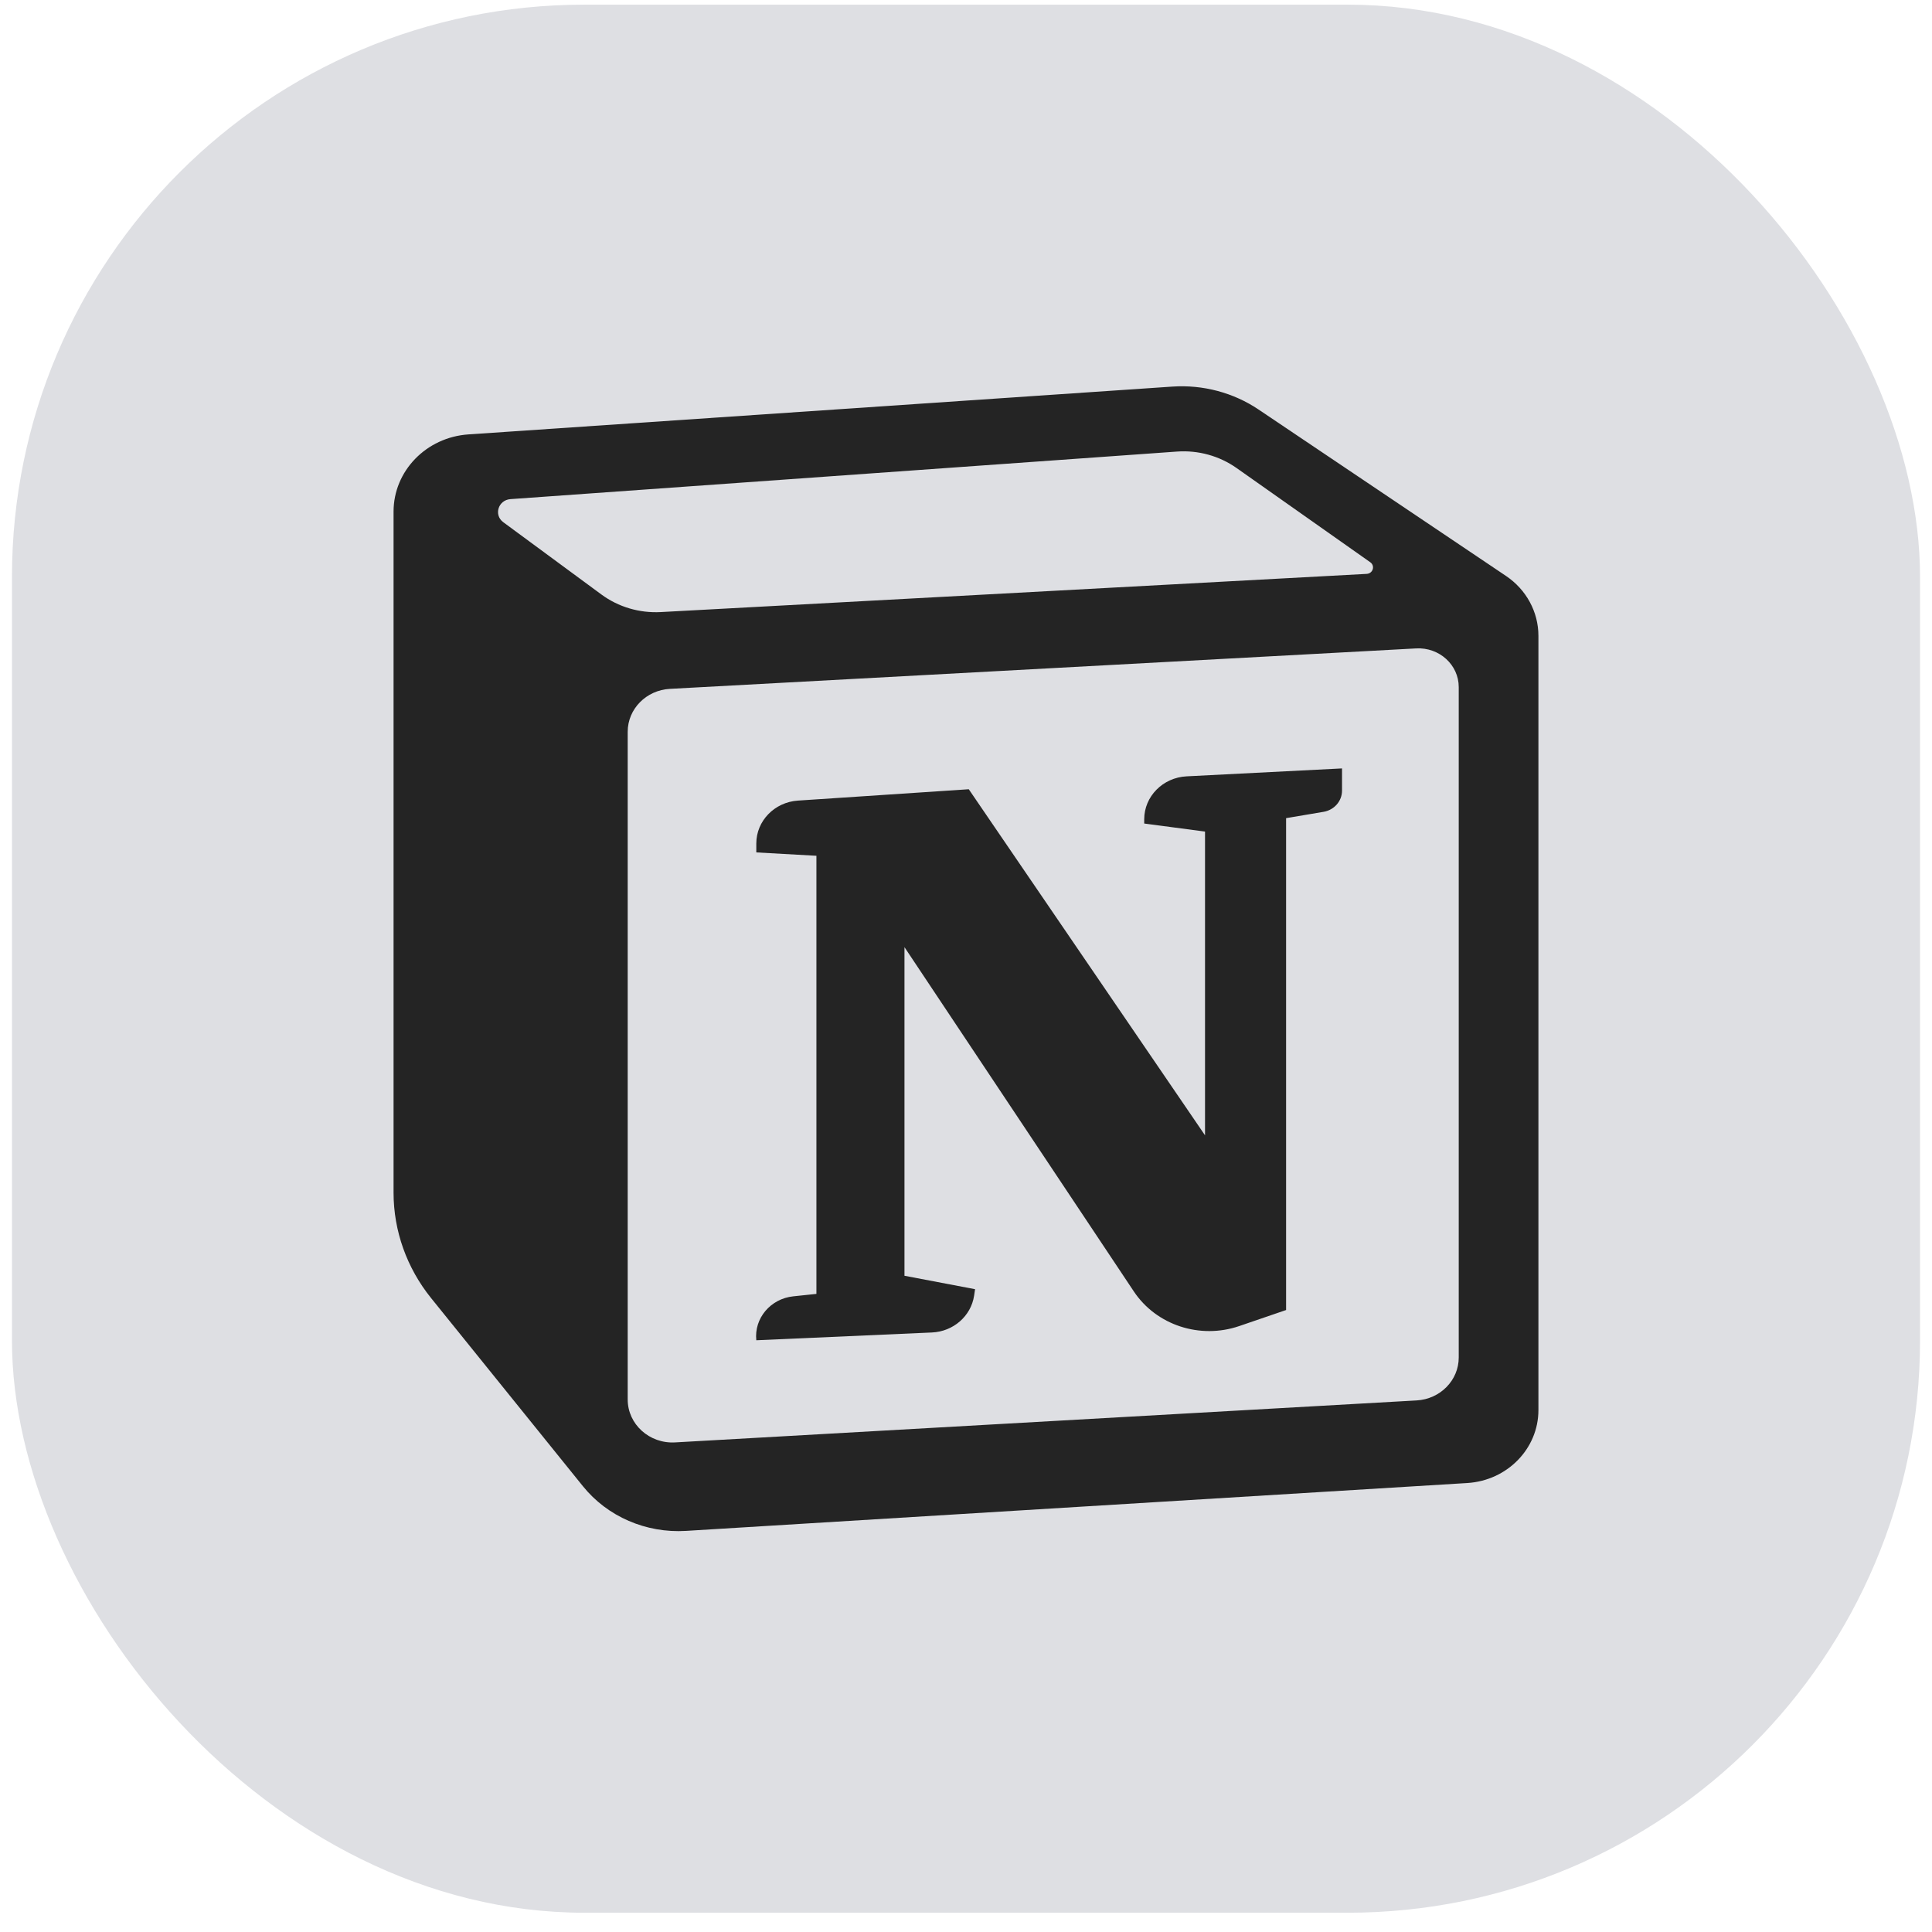 <svg width="78" height="78" viewBox="0 0 78 78" fill="none" xmlns="http://www.w3.org/2000/svg">
<rect x="0.483" y="0.188" width="77.034" height="77.034" rx="23.11" fill="#DEDFE3"/>
<path d="M30.534 34.414V34.054C30.534 33.142 31.269 32.385 32.216 32.322L39.112 31.864L48.65 45.836V33.573L46.195 33.248V33.077C46.195 32.154 46.947 31.392 47.905 31.343L54.181 31.023V31.921C54.181 32.343 53.865 32.704 53.433 32.776L51.923 33.031V52.889L50.028 53.538C48.445 54.079 46.682 53.499 45.776 52.139L36.516 38.239V51.506L39.366 52.048L39.327 52.311C39.202 53.135 38.487 53.758 37.623 53.796L30.534 54.11C30.441 53.224 31.108 52.432 32.029 52.336L32.961 52.238V34.55L30.534 34.414Z" fill="#242424"/>
<path fill-rule="evenodd" clip-rule="evenodd" d="M47.328 15.608L18.911 17.538C17.209 17.654 15.889 19.015 15.889 20.655V48.151C15.889 49.692 16.423 51.19 17.405 52.408L23.533 60.001C24.523 61.229 26.082 61.905 27.695 61.806L59.235 59.874C60.851 59.776 62.11 58.486 62.11 56.929V25.669C62.11 24.706 61.621 23.803 60.799 23.251L50.815 16.536C49.798 15.851 48.566 15.524 47.328 15.608ZM20.32 21.084C19.925 20.793 20.113 20.187 20.609 20.151L47.519 18.231C48.376 18.17 49.228 18.405 49.922 18.894L55.321 22.699C55.526 22.843 55.43 23.155 55.176 23.169L26.679 24.711C25.816 24.758 24.965 24.506 24.279 24L20.32 21.084ZM25.342 29.544C25.342 28.623 26.09 27.863 27.047 27.811L57.176 26.178C58.108 26.128 58.893 26.841 58.893 27.739V54.806C58.893 55.725 58.148 56.485 57.193 56.539L27.254 58.234C26.217 58.292 25.342 57.5 25.342 56.501V29.544Z" fill="#242424"/>
</svg>
